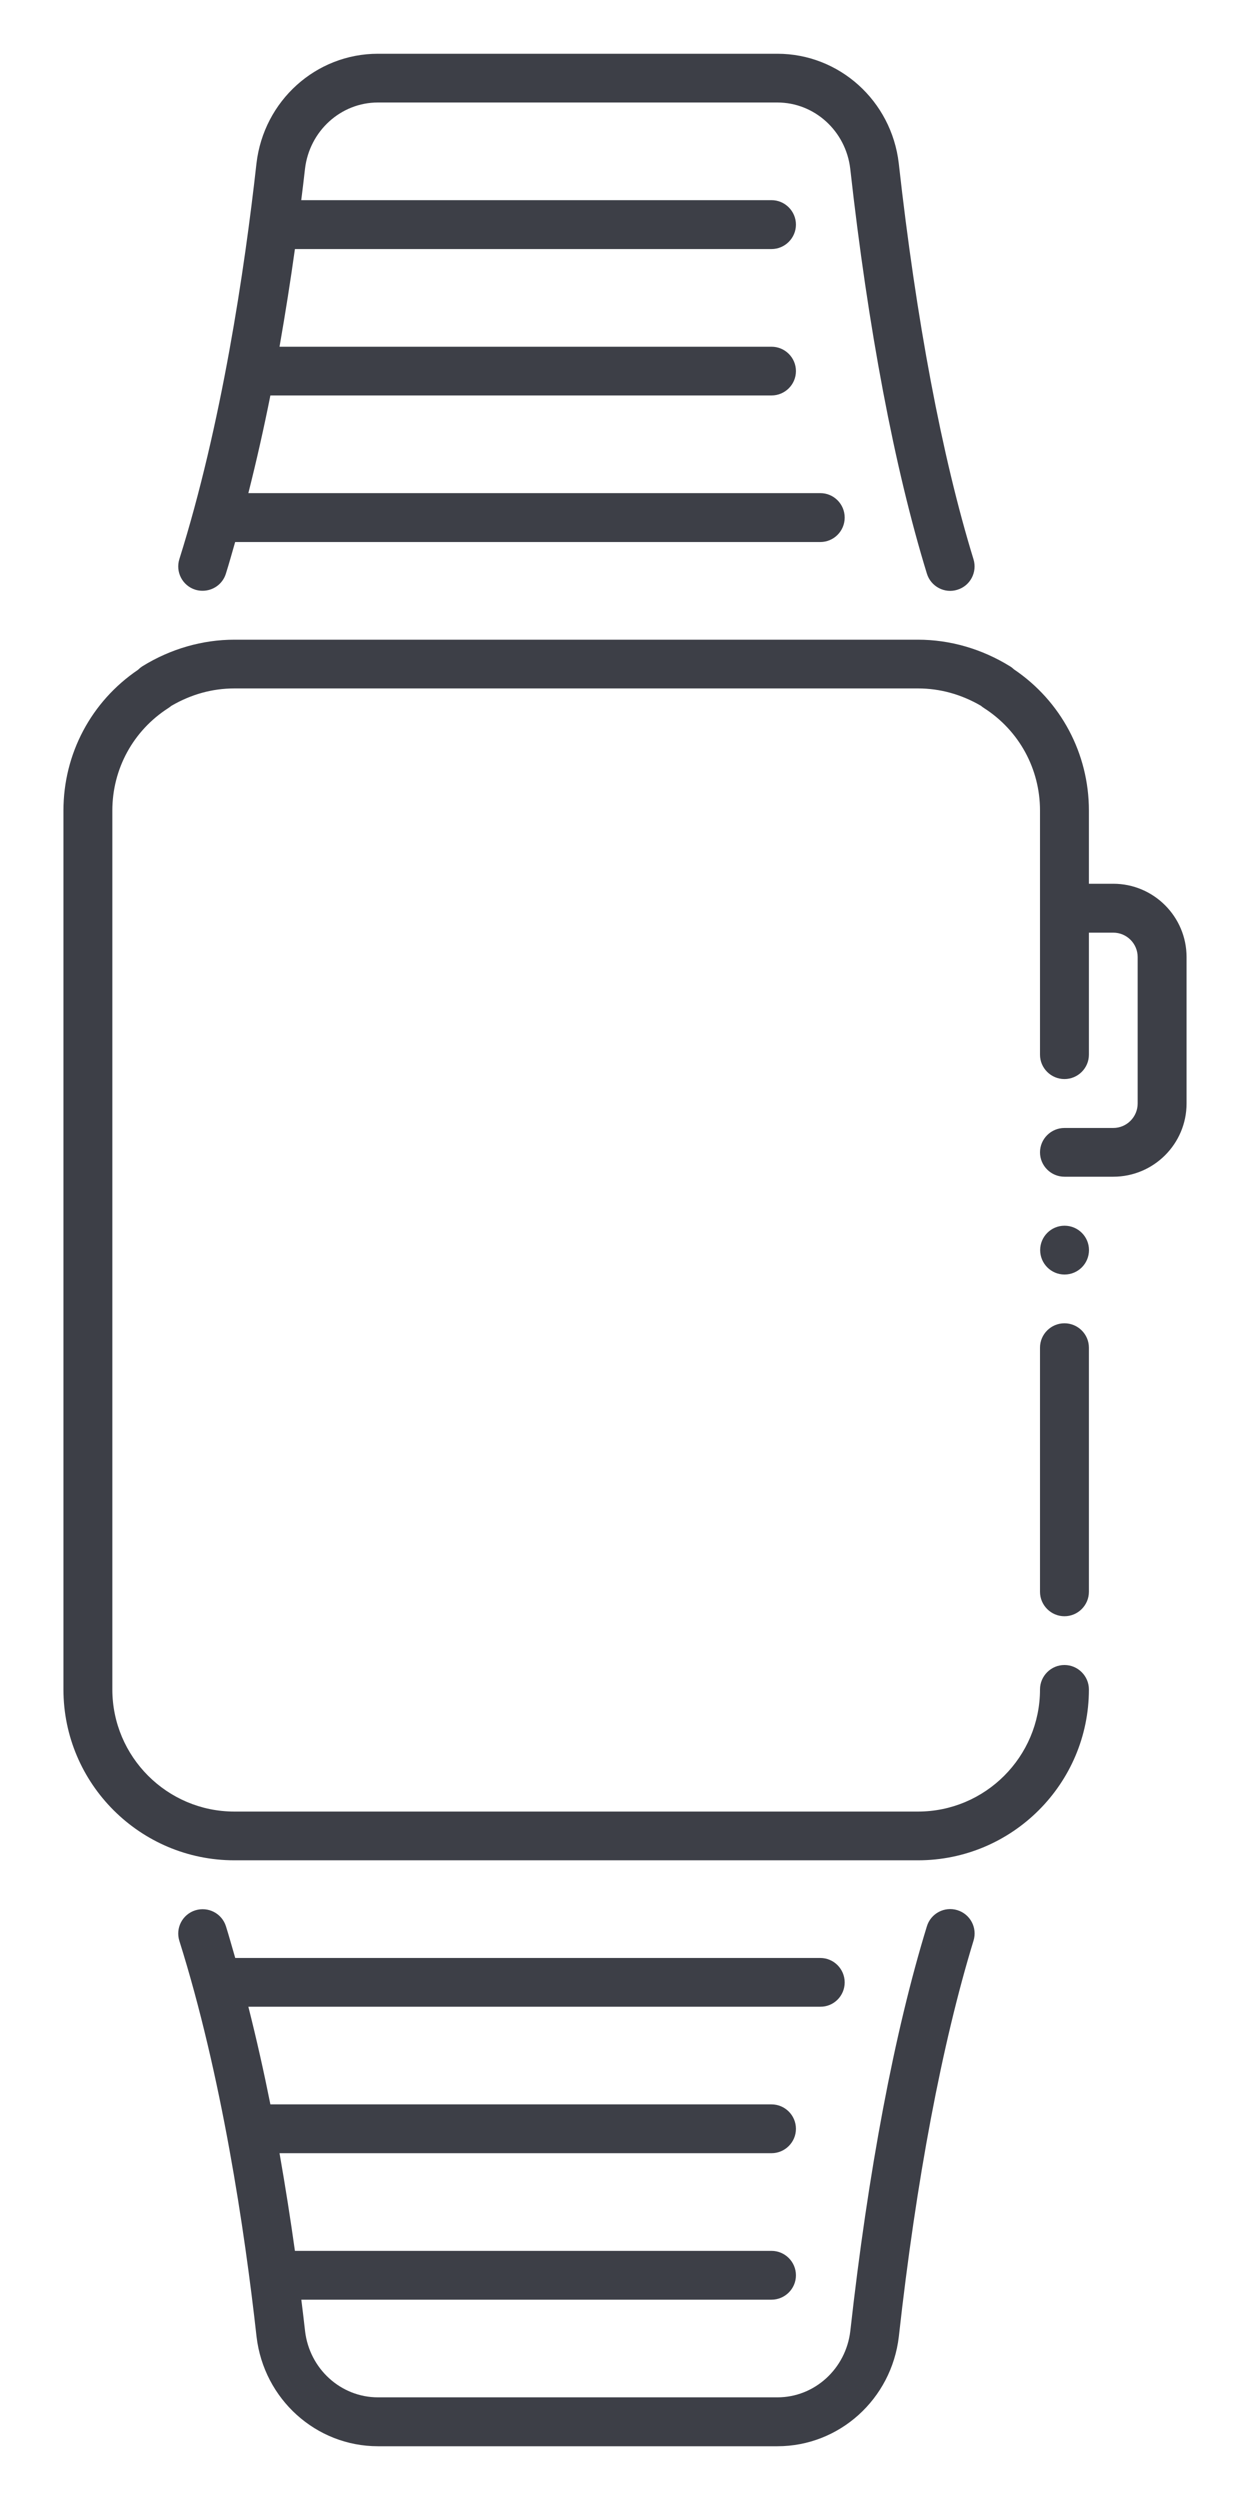 <svg width="16" height="32" viewBox="0 0 16 32" fill="none" xmlns="http://www.w3.org/2000/svg">
<path d="M3 23.812H11.75C12.956 23.812 13.938 22.831 13.938 21.625C13.938 21.453 13.797 21.312 13.625 21.312C13.453 21.312 13.312 21.453 13.312 21.625C13.312 22.486 12.612 23.188 11.75 23.188H3C2.138 23.188 1.438 22.486 1.438 21.625V10.375C1.438 9.841 1.706 9.351 2.155 9.063C2.168 9.054 2.181 9.045 2.193 9.035C2.447 8.887 2.718 8.812 3 8.812H11.75C12.031 8.812 12.303 8.887 12.556 9.034C12.568 9.045 12.581 9.054 12.595 9.063C13.044 9.351 13.312 9.841 13.312 10.375V13.5C13.312 13.672 13.453 13.812 13.625 13.812C13.797 13.812 13.938 13.672 13.938 13.5V11.938H14.25C14.422 11.938 14.562 12.078 14.562 12.25V14.125C14.562 14.297 14.422 14.438 14.25 14.438H13.625C13.453 14.438 13.312 14.578 13.312 14.75C13.312 14.922 13.453 15.062 13.625 15.062H14.25C14.767 15.062 15.188 14.642 15.188 14.125V12.25C15.188 11.733 14.767 11.312 14.25 11.312H13.938V10.375C13.938 9.646 13.58 8.974 12.979 8.568C12.963 8.553 12.946 8.539 12.927 8.528C12.566 8.305 12.159 8.188 11.75 8.188H3C2.591 8.188 2.184 8.305 1.823 8.528C1.806 8.539 1.789 8.552 1.774 8.567C1.771 8.569 1.769 8.571 1.767 8.573L1.766 8.574C1.168 8.979 0.812 9.648 0.812 10.375V21.625C0.812 22.831 1.794 23.812 3 23.812Z" fill="#3D3F47"/>
<path d="M2.499 7.548C2.531 7.558 2.562 7.562 2.593 7.562C2.726 7.562 2.849 7.478 2.891 7.344C2.933 7.211 2.971 7.073 3.01 6.938H10.5C10.672 6.938 10.812 6.798 10.812 6.625C10.812 6.452 10.672 6.312 10.5 6.312H3.179C3.284 5.896 3.378 5.478 3.461 5.062H9.875C10.047 5.062 10.188 4.923 10.188 4.75C10.188 4.577 10.047 4.438 9.875 4.438H3.578C3.654 4.003 3.72 3.583 3.775 3.188H9.875C10.047 3.188 10.188 3.047 10.188 2.875C10.188 2.703 10.047 2.562 9.875 2.562H3.856C3.873 2.426 3.89 2.288 3.904 2.161C3.961 1.677 4.362 1.312 4.837 1.312H9.95C10.426 1.312 10.826 1.677 10.883 2.159C11.11 4.199 11.449 5.991 11.864 7.342C11.914 7.507 12.091 7.601 12.254 7.549C12.419 7.499 12.511 7.324 12.461 7.159C12.057 5.845 11.727 4.093 11.504 2.089C11.41 1.289 10.742 0.688 9.95 0.688H4.837C4.045 0.688 3.377 1.289 3.283 2.09C3.131 3.454 2.836 5.441 2.296 7.156C2.244 7.321 2.335 7.496 2.499 7.548Z" fill="#3D3F47"/>
<path d="M10.812 25.375C10.812 25.203 10.672 25.062 10.5 25.062H3.011C2.971 24.926 2.934 24.789 2.892 24.656C2.84 24.492 2.666 24.401 2.5 24.452C2.335 24.504 2.244 24.679 2.296 24.844C2.836 26.559 3.132 28.546 3.284 29.911C3.378 30.71 4.046 31.312 4.838 31.312H9.951C10.743 31.312 11.411 30.71 11.505 29.909C11.727 27.907 12.059 26.154 12.461 24.841C12.512 24.676 12.42 24.501 12.254 24.45C12.09 24.399 11.914 24.492 11.864 24.657C11.449 26.008 11.111 27.799 10.884 29.837C10.827 30.321 10.426 30.686 9.951 30.686H4.838C4.362 30.686 3.962 30.321 3.905 29.839C3.891 29.712 3.874 29.574 3.857 29.436H9.875C10.047 29.436 10.188 29.296 10.188 29.124C10.188 28.951 10.047 28.811 9.875 28.811H3.775C3.72 28.416 3.654 27.996 3.578 27.561H9.875C10.047 27.561 10.188 27.421 10.188 27.249C10.188 27.076 10.047 26.936 9.875 26.936H3.461C3.378 26.521 3.284 26.102 3.179 25.686H10.5C10.672 25.688 10.812 25.547 10.812 25.375Z" fill="#3D3F47"/>
<path d="M13.312 17.25V20.375C13.312 20.547 13.453 20.688 13.625 20.688C13.797 20.688 13.938 20.547 13.938 20.375V17.25C13.938 17.078 13.797 16.938 13.625 16.938C13.453 16.938 13.312 17.078 13.312 17.25Z" fill="#3D3F47"/>
<path d="M13.626 16.314C13.799 16.314 13.939 16.174 13.939 16.001C13.939 15.829 13.799 15.689 13.626 15.689C13.454 15.689 13.314 15.829 13.314 16.001C13.314 16.174 13.454 16.314 13.626 16.314Z" fill="#3D3F47"/>
</svg>
